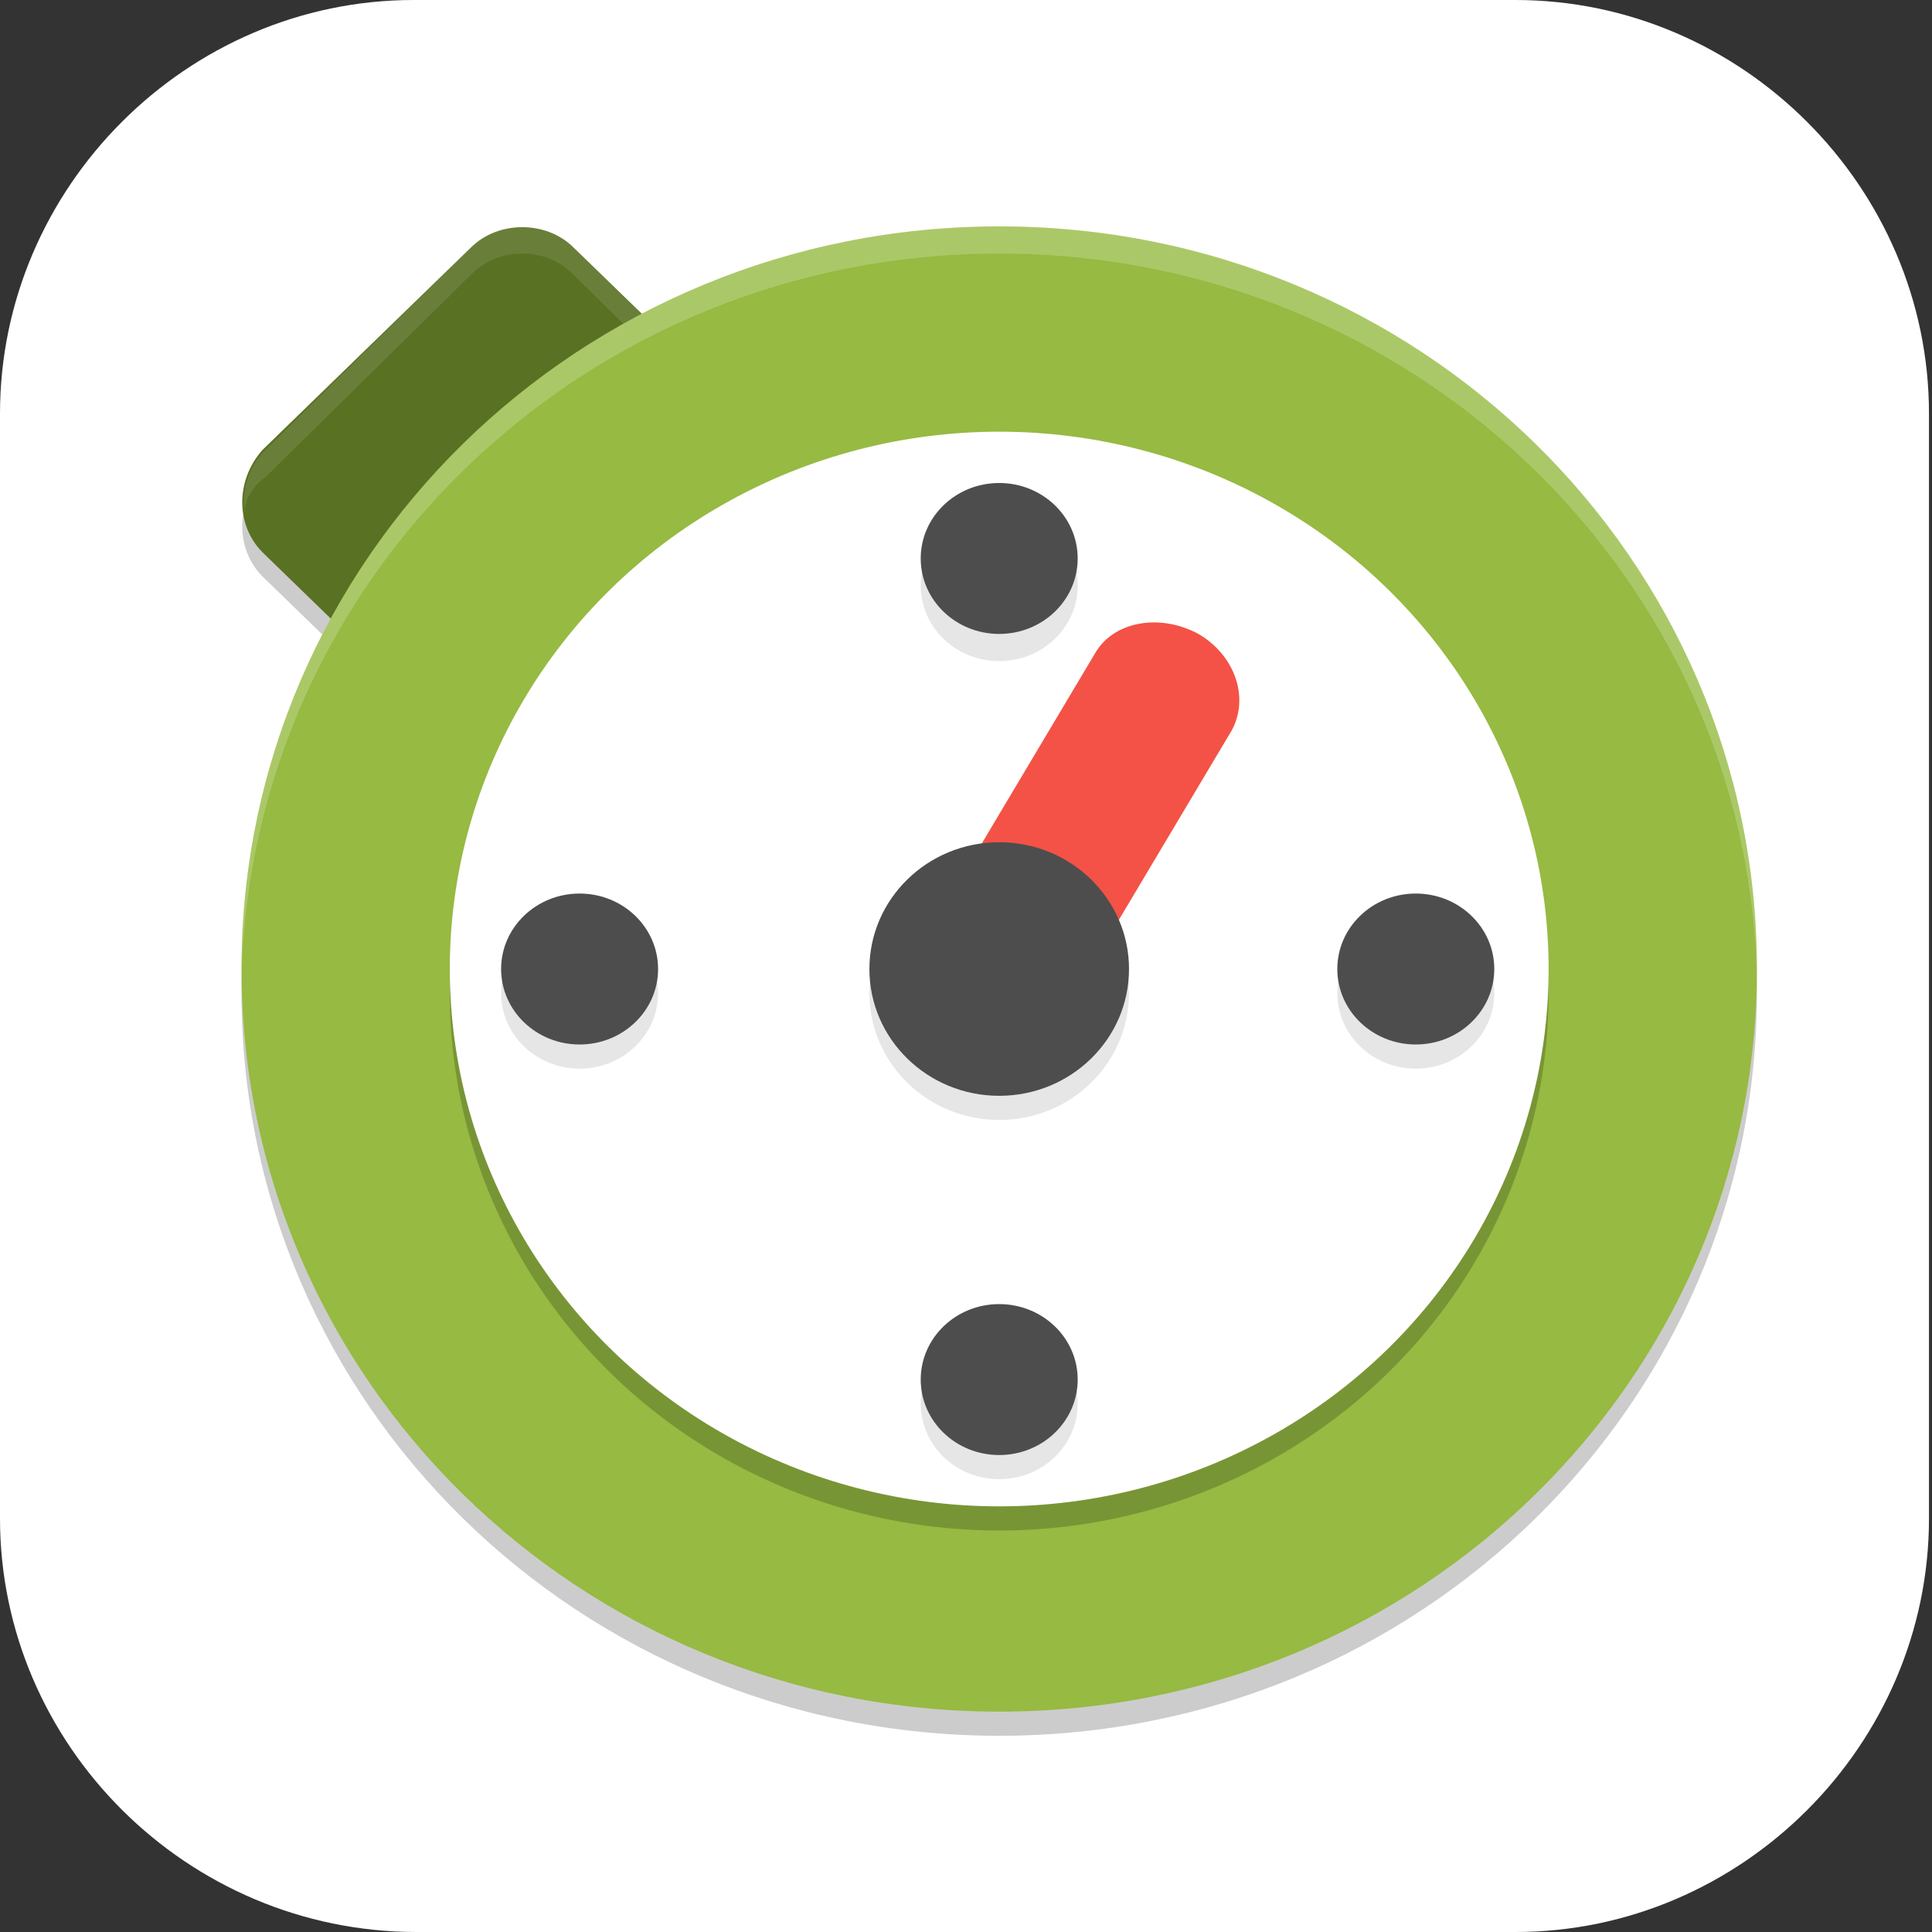 <?xml version="1.0" encoding="UTF-8"?>
<svg id="_图层_1" xmlns="http://www.w3.org/2000/svg" version="1.1" viewBox="0 0 64 64" width="16" height="16">
  <rect x="0" y="0" width="64" height="64" fill="#333333" stroke="none"/>
  <!-- Generator: Adobe Illustrator 29.0.1, SVG Export Plug-In . SVG Version: 2.1.0 Build 192)  -->
  <defs>
    <style>
      .st0 {
        fill: #f45246;
      }

      .st1, .st2, .st3, .st4, .st5, .st6, .st7, .st8, .st9 {
        isolation: isolate;
      }

      .st1, .st2, .st10, .st11, .st8 {
        display: none;
      }

      .st1, .st3, .st6, .st7, .st8 {
        opacity: .2;
      }

      .st2, .st12, .st13, .st7, .st8, .st9 {
        fill: #fff;
      }

      .st2, .st4, .st14, .st9 {
        opacity: .1;
      }

      .st15 {
        fill: #02a8f3;
      }

      .st3, .st13 {
        fill-rule: evenodd;
      }

      .st16 {
        fill: #4d4d4d;
      }

      .st10 {
        fill: #1da6e8;
      }

      .st17 {
        fill: #a45390;
      }

      .st18 {
        fill: #597123;
      }

      .st5 {
        fill: none;
        opacity: .4;
        stroke: #000;
        stroke-width: 4px;
      }

      .st19 {
        fill: #96ba42;
      }

      .st20 {
        fill: #455a64;
      }

      .st21 {
        fill: #6db832;
      }

      .st22 {
        fill: #c2352a;
      }

      .st23 {
        fill: #4987d7;
      }
    </style>
  </defs>
  <path class="st12" d="M50.3,64H13.8c-7.6,0-13.8-6.2-13.8-13.7V13.7C0,6.2,6.2,0,13.7,0h36.5c7.5,0,13.7,6.2,13.7,13.7v36.6c0,7.5-6.2,13.7-13.7,13.7h0Z"/>
  <g class="st11">
    <path class="st1" d="M0,59.5v2.3c0,1.9,1.5,3.4,3.4,3.4h57.4c1.9,0,3.4-1.5,3.4-3.4v-2.3c0,1.9-1.5,3.4-3.4,3.4H3.4C1.5,63,0,61.4,0,59.5Z"/>
    <path class="st23" d="M3.2-.1C2.3-.1,1.5.3.9.8l31.2,31.2L63.3.8c-.6-.6-1.4-.9-2.3-.9H3.2h0Z"/>
    <path class="st17" d="M3.2,64.1c-.9,0-1.7-.4-2.3-.9l31.2-31.2,31.2,31.2c-.6.6-1.4.9-2.3.9H3.2h0Z"/>
    <path class="st21" d="M64.2,3.1c0-.9-.4-1.7-.9-2.3l-31.2,31.2,31.2,31.2c.6-.6.9-1.4.9-2.3V3.1h0Z"/>
    <path class="st22" d="M0,3.1C0,2.2.4,1.4.9.8l31.2,31.2L.9,63.2c-.6-.6-.9-1.4-.9-2.3V3.1h0Z"/>
    <path class="st6" d="M35,5.6c-1.4,0-2.5.2-3.6.5-1,.3-1.9.8-2.6,1.3-.7.6-1.3,1.2-1.8,2-.5.8-.8,1.3-1.1,2.1-.3.9-.5,1.8-.6,2.8-.1,1-.2,1.9-.2,2.9h0c0,1.5.2,2.9.5,4,.4,1.1.9,2,1.5,2.8.7.7,1.4,1.3,2.3,1.7.9.4,1.8.5,2.8.5s2-.2,2.8-.5c.8-.3,1.5-.8,2.1-1.4.6-.6,1-1.4,1.3-2.2.3-.9.5-1.9.5-3s-.1-2-.4-2.8c-.3-.8-.6-1.6-1.1-2.1-.5-.6-1.1-1-1.8-1.3-.7-.3-1.5-.4-2.4-.4s-1.1,0-1.5.2c-.4.1-.8.3-1.2.5-.4.2-.7.6-.9.9-.3.3-.5.6-.7.9h-.2c0-1,.2-1.8.4-2.6.2-.8.5-1.1,1-1.7.5-.6,1.1-1,1.9-1.3.8-.3,1.8-.5,3.1-.5s.8,0,1.2,0c.4,0,.8.1,1.1.2v-3.5c-.2,0-.4,0-.6,0-.2,0-.5,0-.7,0-.2,0-.5,0-.7,0s-.4,0-.6,0ZM32.4,16c.8,0,1.5.3,1.9.9.4.6.6,1.4.6,2.4s0,1.1-.2,1.6c-.1.4-.3.8-.5,1.1-.2.3-.5.5-.8.7-.3.1-.7.2-1,.2s-.9-.1-1.2-.4c-.3-.2-.6-.5-.9-.9-.2-.4-.4-.8-.5-1.3-.1-.5-.2-1-.2-1.4s0-.7.2-1c.1-.3.3-.6.6-.9.3-.3.6-.5.9-.7.4-.2.7-.3,1.2-.3ZM47,24v10.3l1,.9c.2,0,.4-.1.6-.2.2,0,.5-.1.8-.2.3,0,.5,0,.8-.1.3,0,.5,0,.8,0,1.3,0,2.3.3,3,.8.6.5,1,1.3,1,2.3s-.3,2-1,2.5c-.7.5-1.6.8-2.9.8s-.9,0-1.3,0c-.5,0-.9-.2-1.4-.3-.5-.1-.9-.3-1.3-.4-.4-.2-.8-.3-1.1-.5v3.7c.3.2.7.3,1.1.5.4.1.9.3,1.3.3.5,0,1,.2,1.5.2.5,0,1,0,1.5,0,1.3,0,2.4-.2,3.4-.5,1-.3,1.8-.8,2.5-1.4.7-.6,1.2-1.4,1.5-2.2.3-.9.5-1.9.5-3s-.2-1.9-.5-2.7c-.3-.8-.8-1.4-1.3-2-.6-.5-1.2-.9-2-1.2-.8-.3-1.6-.4-2.5-.4h0c-.6,0-1.1,0-1.5.1-.4,0-.7.1-1,.2l.3-4.1h6.5v-3.4h-10.3ZM11.5,24.1c-.8,0-1.6,0-2.2.3-.7.2-1.3.4-1.8.6-.6.3-1.1.6-1.5.9-.5.3-.9.5-1.3.9l2.4,2.8c.7-.7,1.5-1.2,2.1-1.6.7-.4,1.4-.5,2.1-.5s1.3.2,1.7.6c.4.4.6.9.6,1.6s0,1.2-.3,1.7c-.2.5-.5,1.1-.8,1.6-.4.5-.8,1.1-1.3,1.6-.5.6-1,1.2-1.7,1.8l-4.8,5.4v2.8h13.7v-3.4h-8.3v-.2l2.5-2.7c.7-.7,1.4-1.4,2-2.1.6-.7,1.2-1.4,1.7-2.1.5-.7.9-1.4,1.1-2.2.3-.7.4-1.5.4-2.3s-.1-1.7-.4-2.4c-.3-.7-.7-1.1-1.3-1.6-.6-.5-1.2-.9-2-1.2-.8-.3-1.7-.4-2.6-.4ZM25.2,42.5v3.2h9.4l-7.3,17.2h4.5l7.1-17.7v-2.7h-13.8Z"/>
    <path class="st12" d="M35,4.5c-1.4,0-2.5.2-3.6.5-1,.3-1.9.8-2.6,1.3-.7.6-1.3,1.2-1.8,2-.5.8-.8,1.3-1.1,2.1-.3.9-.5,1.8-.6,2.8-.1,1-.2,1.9-.2,2.9h0c0,1.5.2,2.9.5,4,.4,1.1.9,2,1.5,2.8.7.7,1.4,1.3,2.3,1.7.9.4,1.8.5,2.8.5s2-.2,2.8-.5c.8-.3,1.5-.8,2.1-1.4.6-.6,1-1.4,1.3-2.2.3-.9.5-1.9.5-3s-.1-2-.4-2.8c-.3-.8-.6-1.6-1.1-2.1-.5-.6-1.1-1-1.8-1.3-.7-.3-1.5-.4-2.4-.4s-1.1,0-1.5.2c-.4.1-.8.3-1.2.5-.4.2-.7.6-.9.9-.3.3-.5.6-.7.9h-.2c0-1,.2-1.8.4-2.6.2-.8.5-1.1,1-1.7.5-.6,1.1-1,1.9-1.3.8-.3,1.8-.5,3.1-.5s.8,0,1.2,0c.4,0,.8.1,1.1.2v-3.5c-.2,0-.4,0-.6,0-.2,0-.5,0-.7,0-.2,0-.5,0-.7,0s-.4,0-.6,0ZM32.4,14.9c.8,0,1.5.3,1.9.9.4.6.6,1.4.6,2.4s0,1.1-.2,1.6c-.1.4-.3.8-.5,1.1-.2.3-.5.5-.8.7-.3.1-.7.2-1,.2s-.9-.1-1.2-.4c-.3-.2-.6-.5-.9-.9-.2-.4-.4-.8-.5-1.3-.1-.5-.2-1-.2-1.4s0-.7.2-1c.1-.3.3-.6.6-.9.3-.3.6-.5.9-.7.4-.2.7-.3,1.2-.3ZM47,22.8v10.3l1,.9c.2,0,.4-.1.6-.2.2,0,.5-.1.8-.2.3,0,.5,0,.8-.1.3,0,.5,0,.8,0,1.3,0,2.3.3,3,.8.6.5,1,1.3,1,2.3s-.3,2-1,2.5c-.7.5-1.6.8-2.9.8s-.9,0-1.3,0c-.5,0-.9-.2-1.4-.3-.5-.1-.9-.3-1.3-.4-.4-.2-.8-.3-1.1-.5v3.7c.3.2.7.3,1.1.5.4.1.9.3,1.3.3.5,0,1,.2,1.5.2.5,0,1,0,1.5,0,1.3,0,2.4-.2,3.4-.5,1-.3,1.8-.8,2.5-1.4.7-.6,1.2-1.4,1.5-2.2.3-.9.5-1.9.5-3s-.2-1.9-.5-2.7c-.3-.8-.8-1.4-1.3-2-.6-.5-1.2-.9-2-1.2-.8-.3-1.6-.4-2.5-.4h0c-.6,0-1.1,0-1.5.1-.4,0-.7.1-1,.2l.3-4.1h6.5v-3.4h-10.3ZM11.5,22.9c-.8,0-1.6,0-2.2.3-.7.2-1.3.4-1.8.6-.6.3-1.1.6-1.5.9-.5.3-.9.5-1.3.9l2.4,2.8c.7-.7,1.5-1.2,2.1-1.6.7-.4,1.4-.5,2.1-.5s1.3.2,1.7.6c.4.4.6.9.6,1.6s0,1.2-.3,1.7c-.2.5-.5,1.1-.8,1.6-.4.5-.8,1.1-1.3,1.6-.5.6-1,1.2-1.7,1.8l-4.8,5.4v2.8h13.7v-3.4h-8.3v-.2l2.5-2.7c.7-.7,1.4-1.4,2-2.1.6-.7,1.2-1.4,1.7-2.1.5-.7.9-1.4,1.1-2.2.3-.7.4-1.5.4-2.3s-.1-1.7-.4-2.4c-.3-.7-.7-1.1-1.3-1.6-.6-.5-1.2-.9-2-1.2-.8-.3-1.7-.4-2.6-.4ZM25.2,41.4v3.2h9.4l-7.3,17.2h4.5l7.1-17.7v-2.7h-13.8Z"/>
    <path class="st2" d="M3.4-.1C1.5-.1,0,1.4,0,3.3v1.1C0,2.6,1.5,1,3.4,1h57.4c1.9,0,3.4,1.5,3.4,3.4v-1.1c0-1.9-1.5-3.4-3.4-3.4H3.4Z"/>
  </g>
  <g class="st11">
    <path class="st6" d="M33.2,9.2c-5.3,0-9.5,4.2-9.5,9.3,0,4.2,2.8,7.8,6.9,9v5.5h-6.9v5.1h6.9v9.7c-1,1.1-2.8,1.6-3.8,1.5-6.2-.8-11.2-2.1-14.1-4.7l4.2.2-3.6-3.3-3.6-3.3c-1.4,3-1.5,6-1.7,9.3l2.2-2.2c1.1,4.3,15.7,7.1,17.8,8.9l5.1,4.4,5.1-4.4c2.1-1.8,16.7-4.5,17.8-8.9l2.3,2.2c0-3.3-.7-6.2-1.7-9.3l-3.6,3.3-3.1,3.3,3.7-.2c-2.9,2.6-7.9,3.9-14,4.7-1,.1-2.9-.5-3.8-1.5v-9.6h6.9v-5.1h-6.9v-5.5c4.1-1.1,6.9-4.8,6.9-9,0-5.2-4.3-9.3-9.5-9.3Z"/>
    <path class="st20" d="M33.2,8.3c-5.3,0-9.5,4.2-9.5,9.3,0,4.2,2.8,7.8,6.9,9v5.5h-6.9v5.1h6.9v9.7c-1,1.1-2.8,1.6-3.8,1.5-6.2-.8-11.2-2.1-14.1-4.7l4.2.2-3.6-3.3-3.6-3.3c-1.4,3-1.5,6-1.7,9.3l2.2-2.2c1.1,4.3,15.7,7.1,17.8,8.9l5.1,4.4,5.1-4.4c2.1-1.8,16.7-4.5,17.8-8.9l2.3,2.2c0-3.3-.7-6.2-1.7-9.3l-3.6,3.3-3.1,3.3,3.7-.2c-2.9,2.6-7.9,3.9-14,4.7-1,.1-2.9-.5-3.8-1.5v-9.6h6.9v-5.1h-6.9v-5.5c4.1-1.1,6.9-4.8,6.9-9,0-5.2-4.3-9.3-9.5-9.3Z"/>
    <path class="st6" d="M33.2,13.4c2.9,0,5.2,2.3,5.2,5.1s-2.3,5.1-5.2,5.1-5.2-2.3-5.2-5.1,2.3-5.1,5.2-5.1Z"/>
    <path class="st12" d="M33.2,12.6c2.9,0,5.2,2.3,5.2,5.1s-2.3,5.1-5.2,5.1-5.2-2.3-5.2-5.1,2.3-5.1,5.2-5.1Z"/>
    <path class="st9" d="M33.2,8.3c-5.3,0-9.5,4.2-9.5,9.3,0,.1,0,.2,0,.3.3-5,4.4-8.8,9.5-8.8,5.1,0,9.3,3.9,9.5,8.9,0-.1,0-.3,0-.4,0-5.2-4.3-9.3-9.5-9.3ZM23.7,32.1v.8h6.9v-.8h-6.9ZM35.8,32.1v.8h6.9v-.8h-6.9ZM9.8,37.3c-1.4,3-1.5,6-1.7,9.3h0c.2-2.9.4-5.7,1.6-8.4l3.6,3.3,2.6,2.4h1s-3.6-3.3-3.6-3.3l-3.6-3.3ZM56.7,37.3l-3.6,3.3-3.1,3.3h.8s2.2-2.5,2.2-2.5l3.6-3.3c.9,2.8,1.6,5.5,1.7,8.4h0c0-3.3-.7-6.2-1.7-9.2ZM12.8,44.5c2.9,2.6,7.9,3.9,14.1,4.7,1,.1,2.8-.4,3.8-1.5v-.8c-1,1.1-2.8,1.6-3.8,1.5-5.4-.7-9.9-1.8-12.9-3.8h-1.2ZM53.7,44.5h-1.2c-3,2.1-7.5,3.2-12.9,3.9-1,.1-2.9-.5-3.8-1.5v.8c1,1.1,2.8,1.6,3.8,1.5,6.2-.8,11.2-2.1,14-4.7Z"/>
  </g>
  <g class="st11">
    <path class="st6" d="M7.5,30.2c0,.3,0,.5,0,.8,0,12.5,10.5,22.6,23.5,22.6s23.5-10.1,23.5-22.6,0-.5,0-.8c-.4,12.1-10.7,21.8-23.4,21.8S7.9,42.3,7.5,30.2h0Z"/>
    <path class="st15" d="M30.9,7.6h0c13,0,23.5,10.1,23.5,22.6h0c0,12.5-10.5,22.6-23.5,22.6h0c-13,0-23.5-10.1-23.5-22.6h0c0-12.5,10.5-22.6,23.5-22.6Z"/>
    <path class="st7" d="M30.9,7.6c-13,0-23.5,10.1-23.5,22.6s0,.2,0,.3c.3-12.3,10.6-22,23.5-22s23.2,9.8,23.5,22c0,0,0-.2,0-.3,0-12.5-10.5-22.6-23.5-22.6Z"/>
    <path class="st6" d="M30.9,14.9c-9.3,0-16.8,7.2-16.8,16.1s7.5,16.1,16.8,16.1,16.8-7.2,16.8-16.1-7.5-16.1-16.8-16.1ZM29.4,18.1c.2,0,.4,0,.6,0,0,0-.1.4-.3.8-1.3,2.8-1.4,6-.2,7.8.2.3.4.6.4.7s-.2,0-.5,0c-.6,0-1.2-.4-2.5-1.3-.5-.4-1.3-.8-1.5-.8-.4,0-.5,0-1.1.5-.5.5-.7.8-.7,1.2,0,1.7,2.1,3.1,6.1,3.9,5.4,1.1,6.8,2.1,6.9,4.8.2,3.4-1.7,6-5.9,8-.5.2-.8.3-1,.4,0,0-.2,0-.3,0,0-.1,0-.4,0-.8,0-1.8-.7-3.7-1.9-4.8-.3-.3-1.1-.9-1.9-1.3-.7-.4-1.5-.9-1.6-1.1-.3-.4-.3-.6,0-1.2.4-1.2.8-1.9,1.7-2.6.5-.4.9-.7,1-.7.1,0-.6-.2-1.6-.4-1-.2-2.5-.6-3.3-.9-1.4-.5-3.4-1.5-4.1-2.3,0,0,0,0,0,0,1.1-4,4-7.3,7.9-8.9.8-.3,1.7-.6,2.6-.7.4,0,.9-.1,1.4-.2ZM42.2,24.3c.3.2,1.5,2.7,1.9,3.9.4,1.6.4,4.3,0,5.9-.2.6-.4,1.2-.4,1.2,0,0-.3-.3-.6-.8-.3-.5-1.2-1.5-2-2.3-2.2-2.2-2.5-3.4-1.6-5.2.5-.9,2.5-2.9,2.7-2.8Z"/>
    <path class="st12" d="M30.9,14.1c-9.3,0-16.8,7.2-16.8,16.1s7.5,16.1,16.8,16.1,16.8-7.2,16.8-16.1-7.5-16.1-16.8-16.1ZM29.4,17.3c.2,0,.4,0,.6,0,0,0-.1.4-.3.8-1.3,2.8-1.4,6-.2,7.8.2.3.4.6.4.7s-.2,0-.5,0c-.6,0-1.2-.4-2.5-1.3-.5-.4-1.3-.8-1.5-.8-.4,0-.5,0-1.1.5-.5.5-.7.8-.7,1.2,0,1.7,2.1,3.1,6.1,3.9,5.4,1.1,6.8,2.1,6.9,4.8.2,3.4-1.7,6-5.9,8-.5.2-.8.3-1,.4,0,0-.2,0-.3,0,0-.1,0-.4,0-.8,0-1.8-.7-3.7-1.9-4.8-.3-.3-1.1-.9-1.9-1.3-.7-.4-1.5-.9-1.6-1.1-.3-.4-.3-.6,0-1.2.4-1.2.8-1.9,1.7-2.6.5-.4.9-.7,1-.7.1,0-.6-.2-1.6-.4-1-.2-2.5-.6-3.3-.9-1.4-.5-3.4-1.5-4.1-2.3,0,0,0,0,0,0,1.1-4,4-7.3,7.9-8.9.8-.3,1.7-.6,2.6-.7.4,0,.9-.1,1.4-.2ZM42.2,23.4c.3.2,1.5,2.7,1.9,3.9.4,1.6.4,4.3,0,5.9-.2.6-.4,1.2-.4,1.2,0,0-.3-.3-.6-.8-.3-.5-1.2-1.5-2-2.3-2.2-2.2-2.5-3.4-1.6-5.2.5-.9,2.5-2.9,2.7-2.8Z"/>
  </g>
  <g class="st11">
    <path class="st1" d="M0,32.1c0,.4,0,.8,0,1.1,0,17.8,14.3,32.1,32.1,32.1s32.1-14.3,32.1-32.1,0-.8,0-1.1c-.6,17.2-14.6,30.9-32,30.9S.7,49.3,0,32.1h0Z"/>
    <path class="st10" d="M32.1,0h0c17.7,0,32.1,14.4,32.1,32.1h0c0,17.7-14.4,32.1-32.1,32.1h0C14.4,64.1,0,49.8,0,32.1H0C0,14.4,14.4,0,32.1,0Z"/>
    <path class="st8" d="M32.1,0C14.3,0,0,14.3,0,32.1s0,.3,0,.4C.4,15,14.6,1.1,32.1,1.1s31.7,13.9,32.1,31.3c0-.1,0-.3,0-.4C64.1,14.3,49.8,0,32.1,0Z"/>
    <path class="st5" d="M38.9,20.6l-18.3,11.4,18.3,11.4"/>
    <path class="st3" d="M38.9,14.9c-3.8,0-6.9,3.1-6.9,6.9h0c0,3.8,3.1,6.9,6.9,6.9h0c3.8,0,6.9-3.1,6.9-6.9h0c0-3.8-3.1-6.9-6.9-6.9s0,0,0,0ZM20.6,26.3c-3.8,0-6.9,3.1-6.9,6.9,0,3.8,3.1,6.9,6.9,6.9s6.9-3.1,6.9-6.9c0-3.8-3.1-6.9-6.9-6.9,0,0,0,0,0,0ZM38.9,37.8c-3.8,0-6.9,3.1-6.9,6.9h0c0,3.8,3.1,6.9,6.9,6.9s6.9-3.1,6.9-6.9-3.1-6.9-6.9-6.9Z"/>
    <path class="st13" d="M38.9,13.7c-3.8,0-6.9,3.1-6.9,6.9h0c0,3.8,3.1,6.9,6.9,6.9h0c3.8,0,6.9-3.1,6.9-6.9h0c0-3.8-3.1-6.9-6.9-6.9h0ZM20.6,25.2c-3.8,0-6.9,3.1-6.9,6.9h0c0,3.8,3.1,6.9,6.9,6.9h0c3.8,0,6.9-3.1,6.9-6.9h0c0-3.8-3.1-6.9-6.9-6.9h0ZM38.9,36.6c-3.8,0-6.9,3.1-6.9,6.9h0c0,3.8,3.1,6.9,6.9,6.9h0c3.8,0,6.9-3.1,6.9-6.9h0c0-3.8-3.1-6.9-6.9-6.9h0Z"/>
  </g>
  <g>
    <path class="st6" d="M8.7,15.7l6.9-6.7c.9-.9,2.5-.9,3.4,0l6.9,6.7c.9.9.9,2.4,0,3.4l-6.9,6.7c-.9.9-2.5.9-3.4,0l-6.9-6.7c-.9-.9-.9-2.4,0-3.4Z"/>
    <path class="st6" d="M58.2,32.9h0c0-13.6-11.2-24.6-25.1-24.6h0c-13.9,0-25.1,11-25.1,24.6h0c0,13.6,11.2,24.6,25.1,24.6h0c13.9,0,25.1-11,25.1-24.6Z"/>
    <path class="st18" d="M8.7,14.9l6.9-6.7c.9-.9,2.5-.9,3.4,0l6.9,6.7c.9.9.9,2.4,0,3.4l-6.9,6.7c-.9.9-2.5.9-3.4,0l-6.9-6.7c-.9-.9-.9-2.4,0-3.4Z"/>
    <path class="st9" d="M17.3,7.5c-.6,0-1.2.2-1.7.7l-6.8,6.7c-.6.6-.8,1.4-.7,2.1,0-.5.3-.9.7-1.2l6.8-6.7c.5-.5,1.1-.7,1.7-.7s1.2.2,1.7.7l6.8,6.7c.4.4.6.8.7,1.2.1-.7,0-1.5-.7-2.1l-6.8-6.7c-.5-.5-1.1-.7-1.7-.7Z"/>
    <path class="st19" d="M58.2,32.1h0c0-13.6-11.2-24.6-25.1-24.6h0c-13.9,0-25.1,11-25.1,24.6h0c0,13.6,11.2,24.6,25.1,24.6h0c13.9,0,25.1-11,25.1-24.6Z"/>
    <ellipse class="st6" cx="33.1" cy="32.9" rx="18.2" ry="17.8"/>
    <ellipse class="st12" cx="33.1" cy="32.1" rx="18.2" ry="17.8"/>
    <g class="st14">
      <ellipse cx="33.1" cy="46.5" rx="2.6" ry="2.5"/>
      <ellipse cx="33.1" cy="19.4" rx="2.6" ry="2.5"/>
      <ellipse cx="19.2" cy="32.9" rx="2.6" ry="2.5"/>
      <ellipse cx="46.9" cy="32.9" rx="2.6" ry="2.5"/>
    </g>
    <path class="st0" d="M39.7,21h0c1.2.7,1.7,2.1,1.1,3.2l-5.6,9.4c-.6,1-2.1,1.3-3.4.6h0c-1.2-.7-1.7-2.1-1.1-3.2l5.6-9.4c.6-1,2.1-1.3,3.4-.6Z"/>
    <ellipse class="st4" cx="33.1" cy="32.9" rx="4.3" ry="4.2"/>
    <ellipse class="st16" cx="33.1" cy="32.1" rx="4.3" ry="4.2"/>
    <g>
      <ellipse class="st16" cx="33.1" cy="45.7" rx="2.6" ry="2.5"/>
      <ellipse class="st16" cx="33.1" cy="18.5" rx="2.6" ry="2.5"/>
      <ellipse class="st16" cx="19.2" cy="32.1" rx="2.6" ry="2.5"/>
      <ellipse class="st16" cx="46.9" cy="32.1" rx="2.6" ry="2.5"/>
    </g>
    <path class="st7" d="M33.1,7.5c-13.9,0-25.1,11-25.1,24.6s0,.2,0,.3c.3-13.3,11.4-24,25.1-24s24.8,10.7,25.1,24c0,0,0-.2,0-.3,0-13.6-11.2-24.6-25.1-24.6Z"/>
  </g>
</svg>